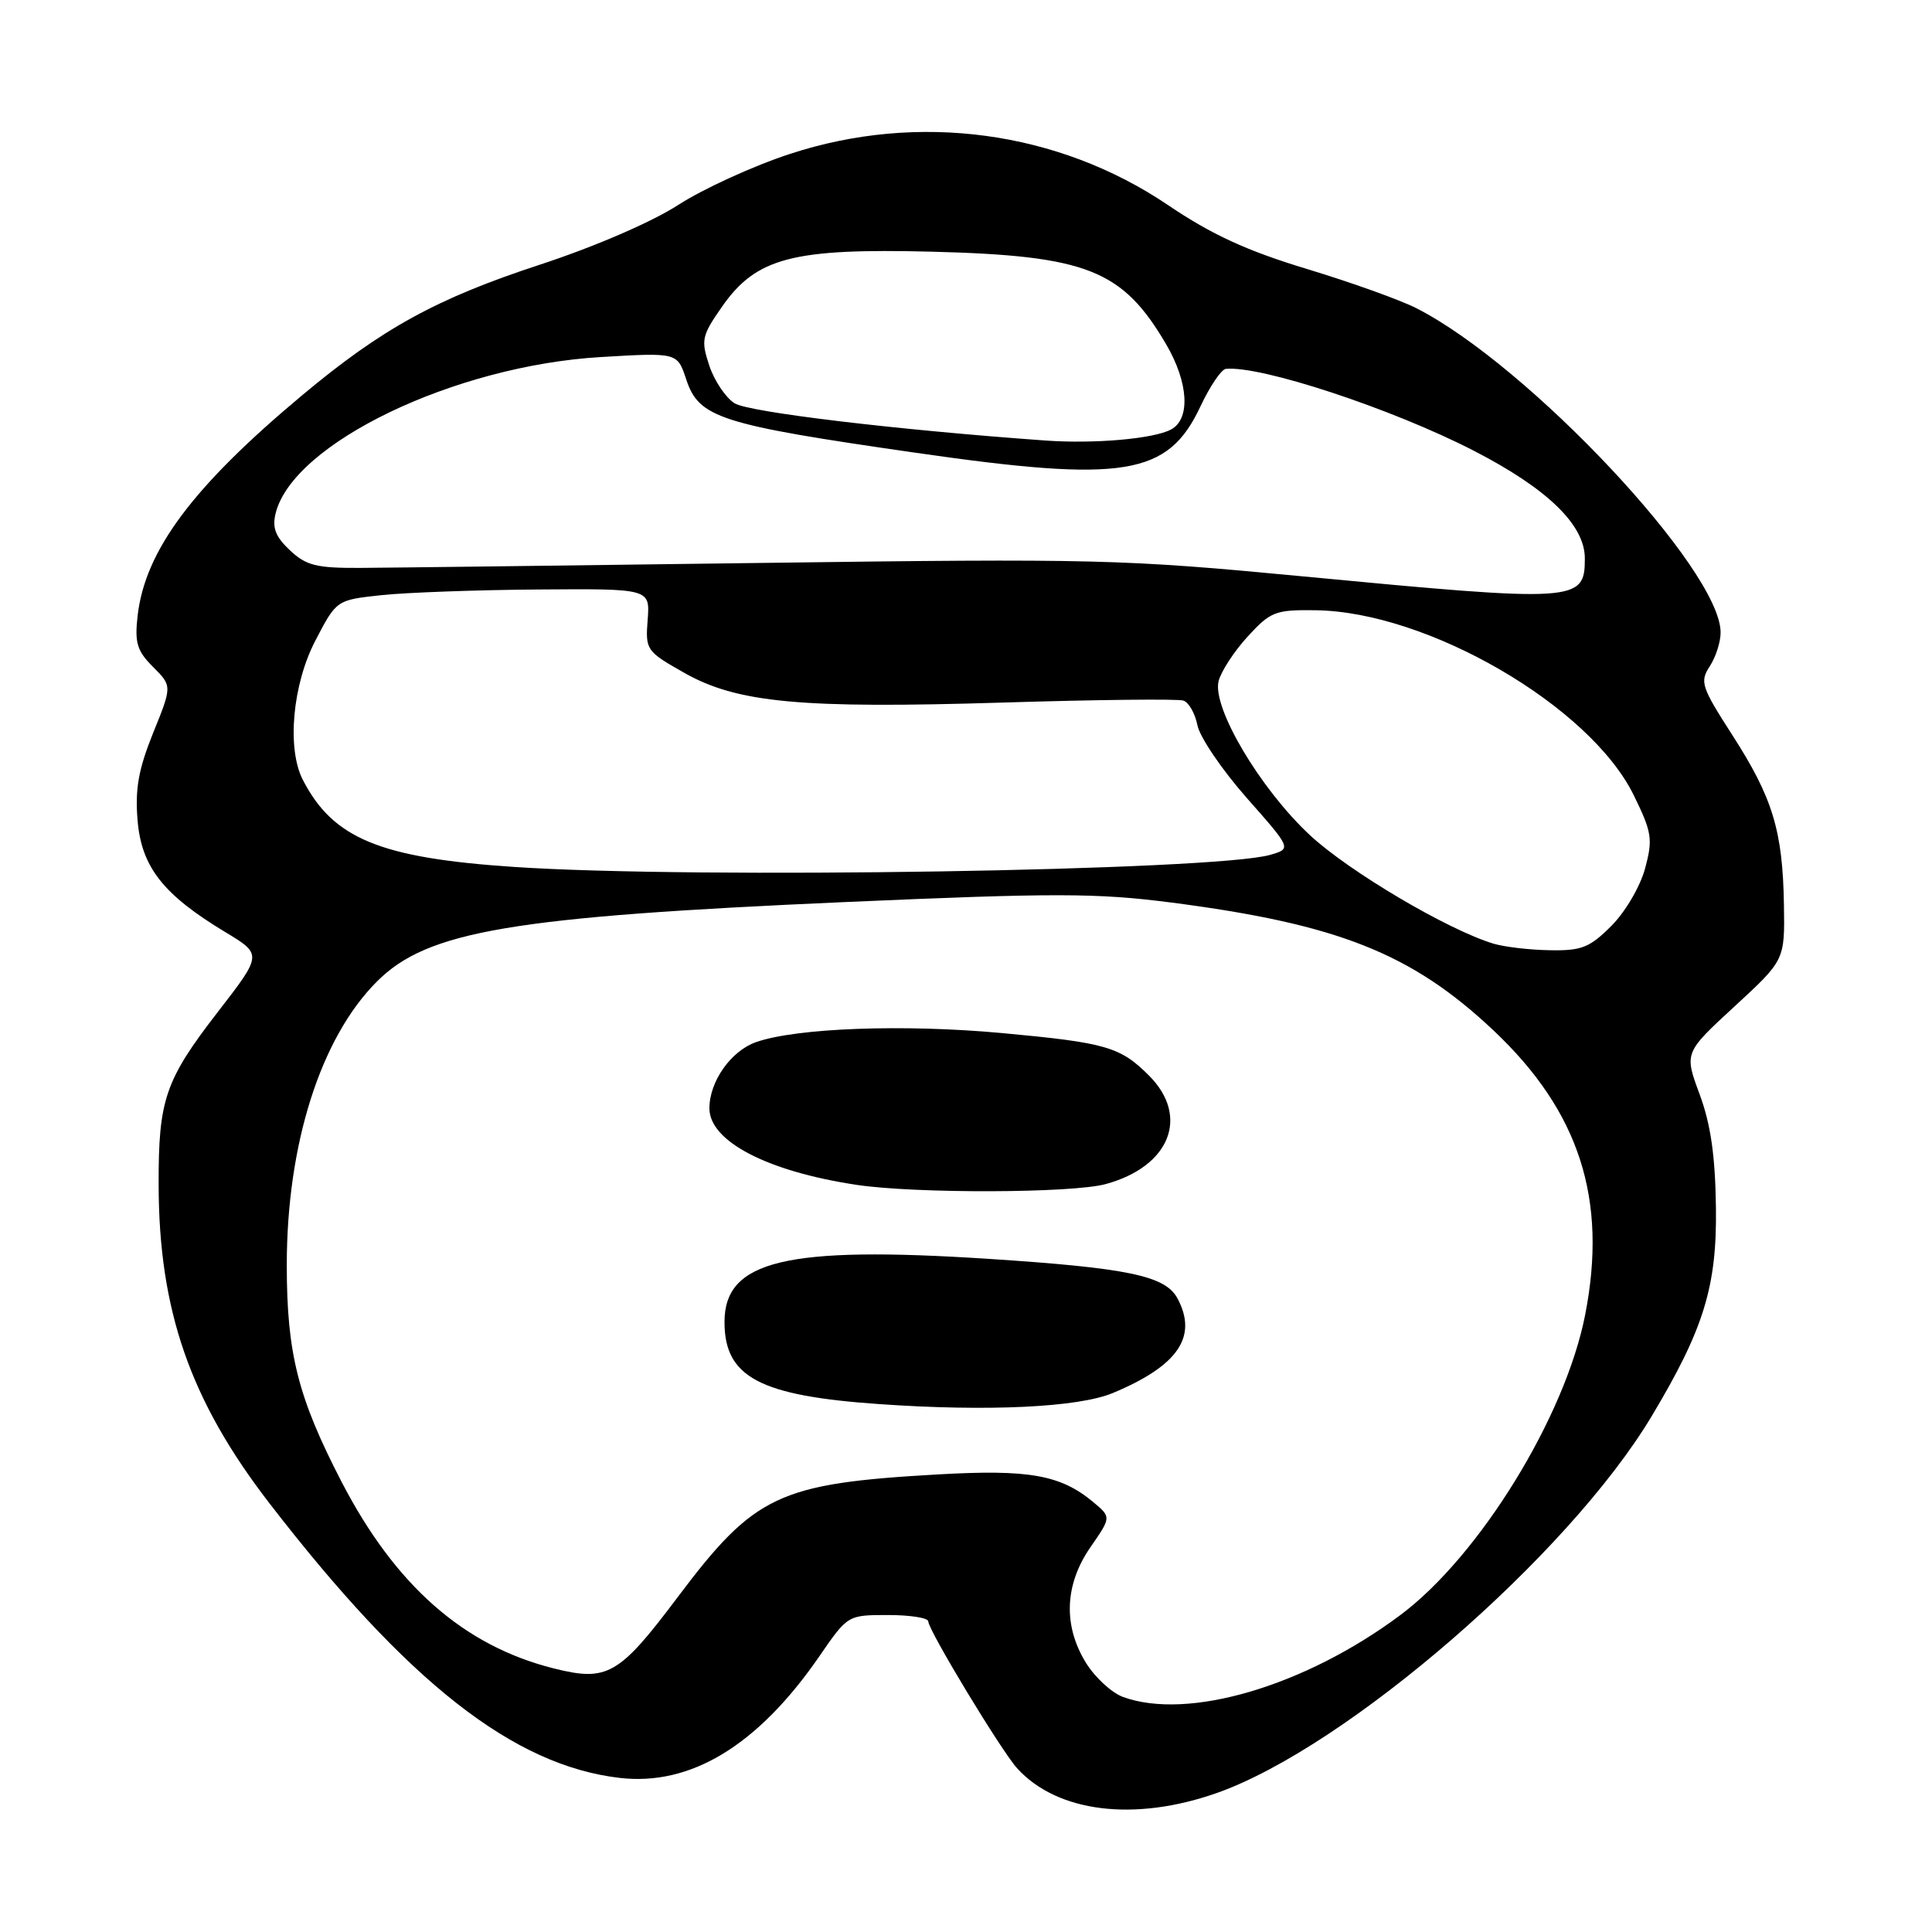 <?xml version="1.0" encoding="UTF-8" standalone="no"?>
<!DOCTYPE svg PUBLIC "-//W3C//DTD SVG 1.1//EN" "http://www.w3.org/Graphics/SVG/1.1/DTD/svg11.dtd" >
<svg xmlns="http://www.w3.org/2000/svg" xmlns:xlink="http://www.w3.org/1999/xlink" version="1.1" viewBox="0 0 256 256">
 <g >
 <path fill="currentColor"
d=" M 161.24 237.58 C 178.47 231.50 207.84 206.05 218.85 187.66 C 225.77 176.11 227.51 170.46 227.37 160.00 C 227.28 153.15 226.68 148.97 225.21 145.00 C 223.17 139.50 223.17 139.50 229.83 133.36 C 236.50 127.22 236.50 127.22 236.38 119.86 C 236.22 110.09 234.89 105.71 229.56 97.43 C 225.43 91.01 225.21 90.34 226.55 88.29 C 227.35 87.07 228.00 85.04 227.99 83.79 C 227.96 75.49 202.56 48.43 187.70 40.85 C 185.58 39.76 179.04 37.42 173.17 35.64 C 165.16 33.21 160.56 31.09 154.73 27.15 C 140.17 17.33 121.66 14.83 104.69 20.39 C 99.85 21.97 93.20 25.01 89.91 27.13 C 86.39 29.41 78.85 32.67 71.54 35.07 C 57.83 39.56 50.58 43.55 39.97 52.43 C 25.48 64.55 19.21 72.98 18.23 81.63 C 17.83 85.17 18.16 86.26 20.28 88.37 C 22.81 90.90 22.81 90.90 20.29 97.12 C 18.35 101.93 17.88 104.56 18.23 108.70 C 18.74 114.88 21.62 118.55 29.87 123.52 C 34.76 126.47 34.76 126.47 28.84 134.12 C 21.87 143.14 20.99 145.70 21.02 156.99 C 21.05 173.65 25.20 185.58 35.70 199.19 C 54.04 222.96 68.02 233.93 82.10 235.58 C 91.53 236.69 100.43 231.27 108.56 219.48 C 112.33 214.00 112.33 214.00 117.67 214.00 C 120.60 214.00 123.00 214.38 123.00 214.84 C 123.00 216.00 132.65 231.95 134.76 234.29 C 140.07 240.16 150.32 241.43 161.24 237.58 Z  M 148.79 224.85 C 147.30 224.30 145.10 222.28 143.90 220.34 C 140.85 215.40 141.06 209.97 144.49 205.01 C 147.25 201.03 147.25 201.03 144.88 199.05 C 140.53 195.42 136.35 194.68 124.25 195.37 C 103.15 196.57 100.00 198.06 89.79 211.64 C 82.02 221.98 80.48 222.86 73.36 221.07 C 61.44 218.07 52.38 210.09 45.26 196.35 C 39.48 185.18 38.00 179.34 38.00 167.63 C 38.00 151.61 42.48 137.52 49.95 130.05 C 56.65 123.35 67.77 121.47 112.15 119.52 C 139.78 118.31 145.34 118.32 155.19 119.59 C 177.30 122.45 187.07 126.33 197.91 136.55 C 209.29 147.29 213.04 158.92 210.04 174.23 C 207.40 187.72 196.04 206.17 185.56 214.00 C 172.93 223.43 157.42 228.01 148.79 224.85 Z  M 147.46 184.58 C 156.11 180.97 158.74 177.12 156.02 172.04 C 154.41 169.04 149.47 168.01 130.91 166.80 C 104.14 165.07 96.00 167.02 96.00 175.18 C 96.00 182.48 100.66 184.95 116.50 186.05 C 130.87 187.06 142.90 186.49 147.46 184.58 Z  M 146.50 156.90 C 155.02 154.58 157.67 147.95 152.25 142.52 C 148.43 138.70 146.57 138.16 132.69 136.88 C 119.73 135.69 105.56 136.21 100.20 138.08 C 96.86 139.24 94.00 143.30 94.00 146.86 C 94.00 151.23 101.68 155.22 113.50 157.00 C 121.29 158.17 142.06 158.11 146.50 156.90 Z  M 197.89 125.04 C 191.81 123.20 178.78 115.49 173.60 110.69 C 166.99 104.54 160.59 93.76 161.47 90.25 C 161.80 88.96 163.53 86.30 165.32 84.35 C 168.35 81.04 168.99 80.79 174.28 80.86 C 189.16 81.03 210.70 93.55 216.49 105.39 C 218.89 110.30 219.03 111.18 217.98 115.09 C 217.33 117.48 215.36 120.84 213.51 122.69 C 210.63 125.57 209.56 125.99 205.35 125.91 C 202.68 125.87 199.33 125.47 197.89 125.04 Z  M 68.06 114.87 C 50.34 113.68 44.12 111.11 40.12 103.32 C 37.99 99.17 38.76 90.68 41.80 84.86 C 44.59 79.50 44.59 79.50 50.55 78.86 C 53.82 78.51 63.17 78.17 71.32 78.11 C 86.13 78.00 86.13 78.00 85.82 82.11 C 85.51 86.11 85.63 86.30 90.59 89.11 C 97.65 93.14 106.06 93.92 133.00 93.09 C 145.38 92.71 156.09 92.59 156.80 92.83 C 157.52 93.06 158.36 94.54 158.67 96.12 C 158.99 97.69 161.92 102.01 165.19 105.72 C 171.14 112.45 171.14 112.45 168.32 113.27 C 161.02 115.38 91.99 116.49 68.06 114.87 Z  M 172.50 76.36 C 148.82 74.10 145.04 74.00 101.00 74.59 C 75.42 74.93 51.45 75.23 47.72 75.25 C 41.93 75.28 40.57 74.94 38.42 72.92 C 36.51 71.13 36.05 69.94 36.52 68.03 C 38.80 58.74 60.22 48.45 79.63 47.31 C 89.75 46.71 89.75 46.71 90.92 50.25 C 92.61 55.38 95.33 56.25 121.38 60.00 C 149.01 63.98 154.76 63.04 159.07 53.84 C 160.32 51.18 161.83 48.95 162.42 48.88 C 167.01 48.40 184.37 54.12 195.22 59.69 C 205.04 64.74 210.00 69.54 210.00 74.00 C 210.00 79.78 209.02 79.84 172.50 76.36 Z  M 138.50 58.37 C 118.79 56.96 99.19 54.61 97.34 53.44 C 96.15 52.69 94.64 50.43 93.98 48.43 C 92.86 45.05 92.99 44.48 95.67 40.64 C 100.21 34.14 105.02 32.88 123.50 33.35 C 144.01 33.88 148.73 35.74 154.52 45.62 C 157.49 50.69 157.77 55.52 155.17 56.91 C 152.86 58.15 144.98 58.84 138.50 58.37 Z "/>
</g>
</svg>